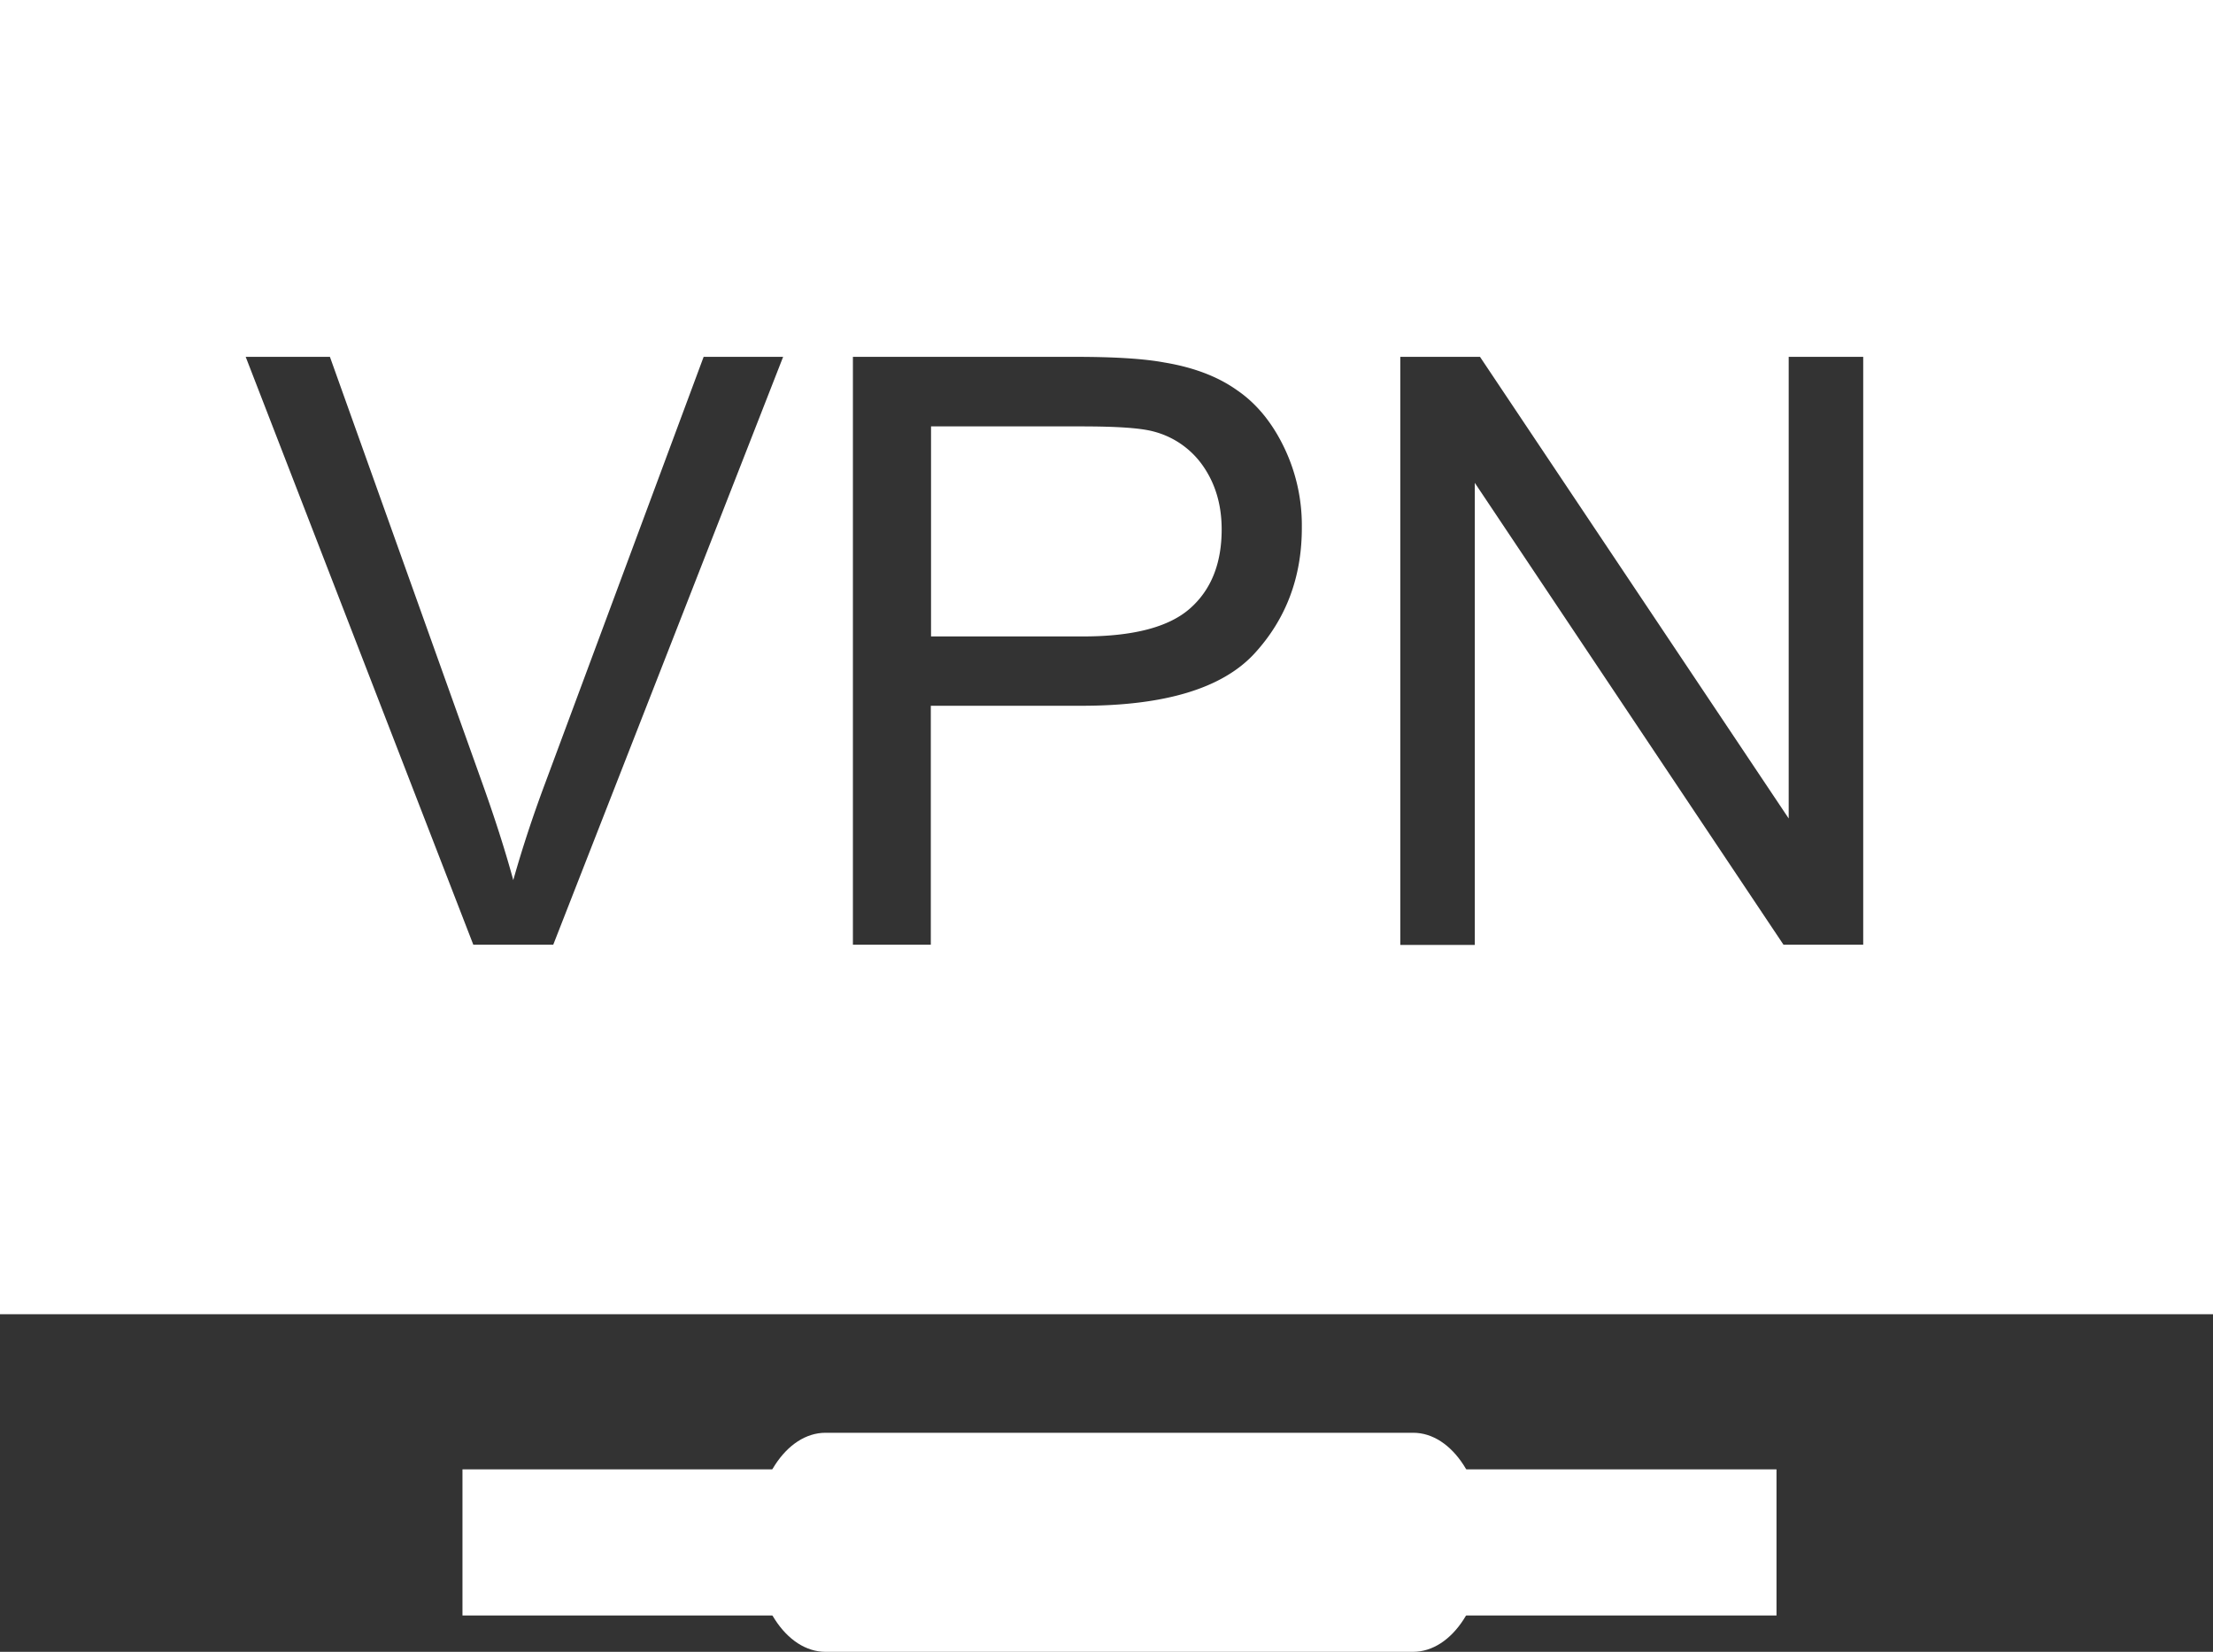<svg id="Capa_1" data-name="Capa 1" xmlns="http://www.w3.org/2000/svg" viewBox="0 0 980 731.4"><rect x="0" y="0" width="980" height="731.4" fill="#333333" stroke="none"/><defs><style>.cls-1{fill:#fff;}</style></defs><title>vpn</title><path class="cls-1" d="M667.3,817.2c0,26.8-14.1,48.5-31.6,48.5H375.6c-17.5,0-31.6-21.7-31.6-48.5h0c0-26.8,14.1-48.5,31.6-48.5H635.8c17.4,0,31.5,21.7,31.5,48.5Z" transform="translate(-10 -134.3)"/><path class="cls-1" d="M214.8,784.9H796.7v64.7H214.8Z" transform="translate(-10 -134.3)"/><path class="cls-1" d="M10,134.3V716.2H990V134.3ZM255,552.6H219.6L118.8,292.3h37.3l67.6,189.1c5.4,15.1,10,29.4,13.6,42.6,4-14.2,8.7-28.4,14-42.6l70.3-189.1h35.2ZM565.4,423.8c-14.2,15.3-39.6,23-76.4,23H422.2V552.6H387.7V292.3H486c17.3,0,30.5.8,39.6,2.5,12.7,2.1,23.5,6.1,32.1,12.2,8.7,5.9,15.6,14.4,20.8,25.1a79.41,79.41,0,0,1,8,35.5C586.6,389.8,579.5,408.5,565.4,423.8ZM835.2,552.6H799.8L663.1,348.1V552.7h-33V292.3h35.3L802.1,496.7V292.3h33V552.6Z" transform="translate(-10 -134.3)"/><path class="cls-1" d="M521,325.4c-5.8-1.6-16.5-2.3-32.1-2.3H422.3v93h67.3c22.2,0,38-4.1,47.4-12.4s14-20,14-35c0-10.9-2.8-20.2-8.2-28A38.29,38.29,0,0,0,521,325.4Z" transform="translate(-10 -134.3)"/></svg>